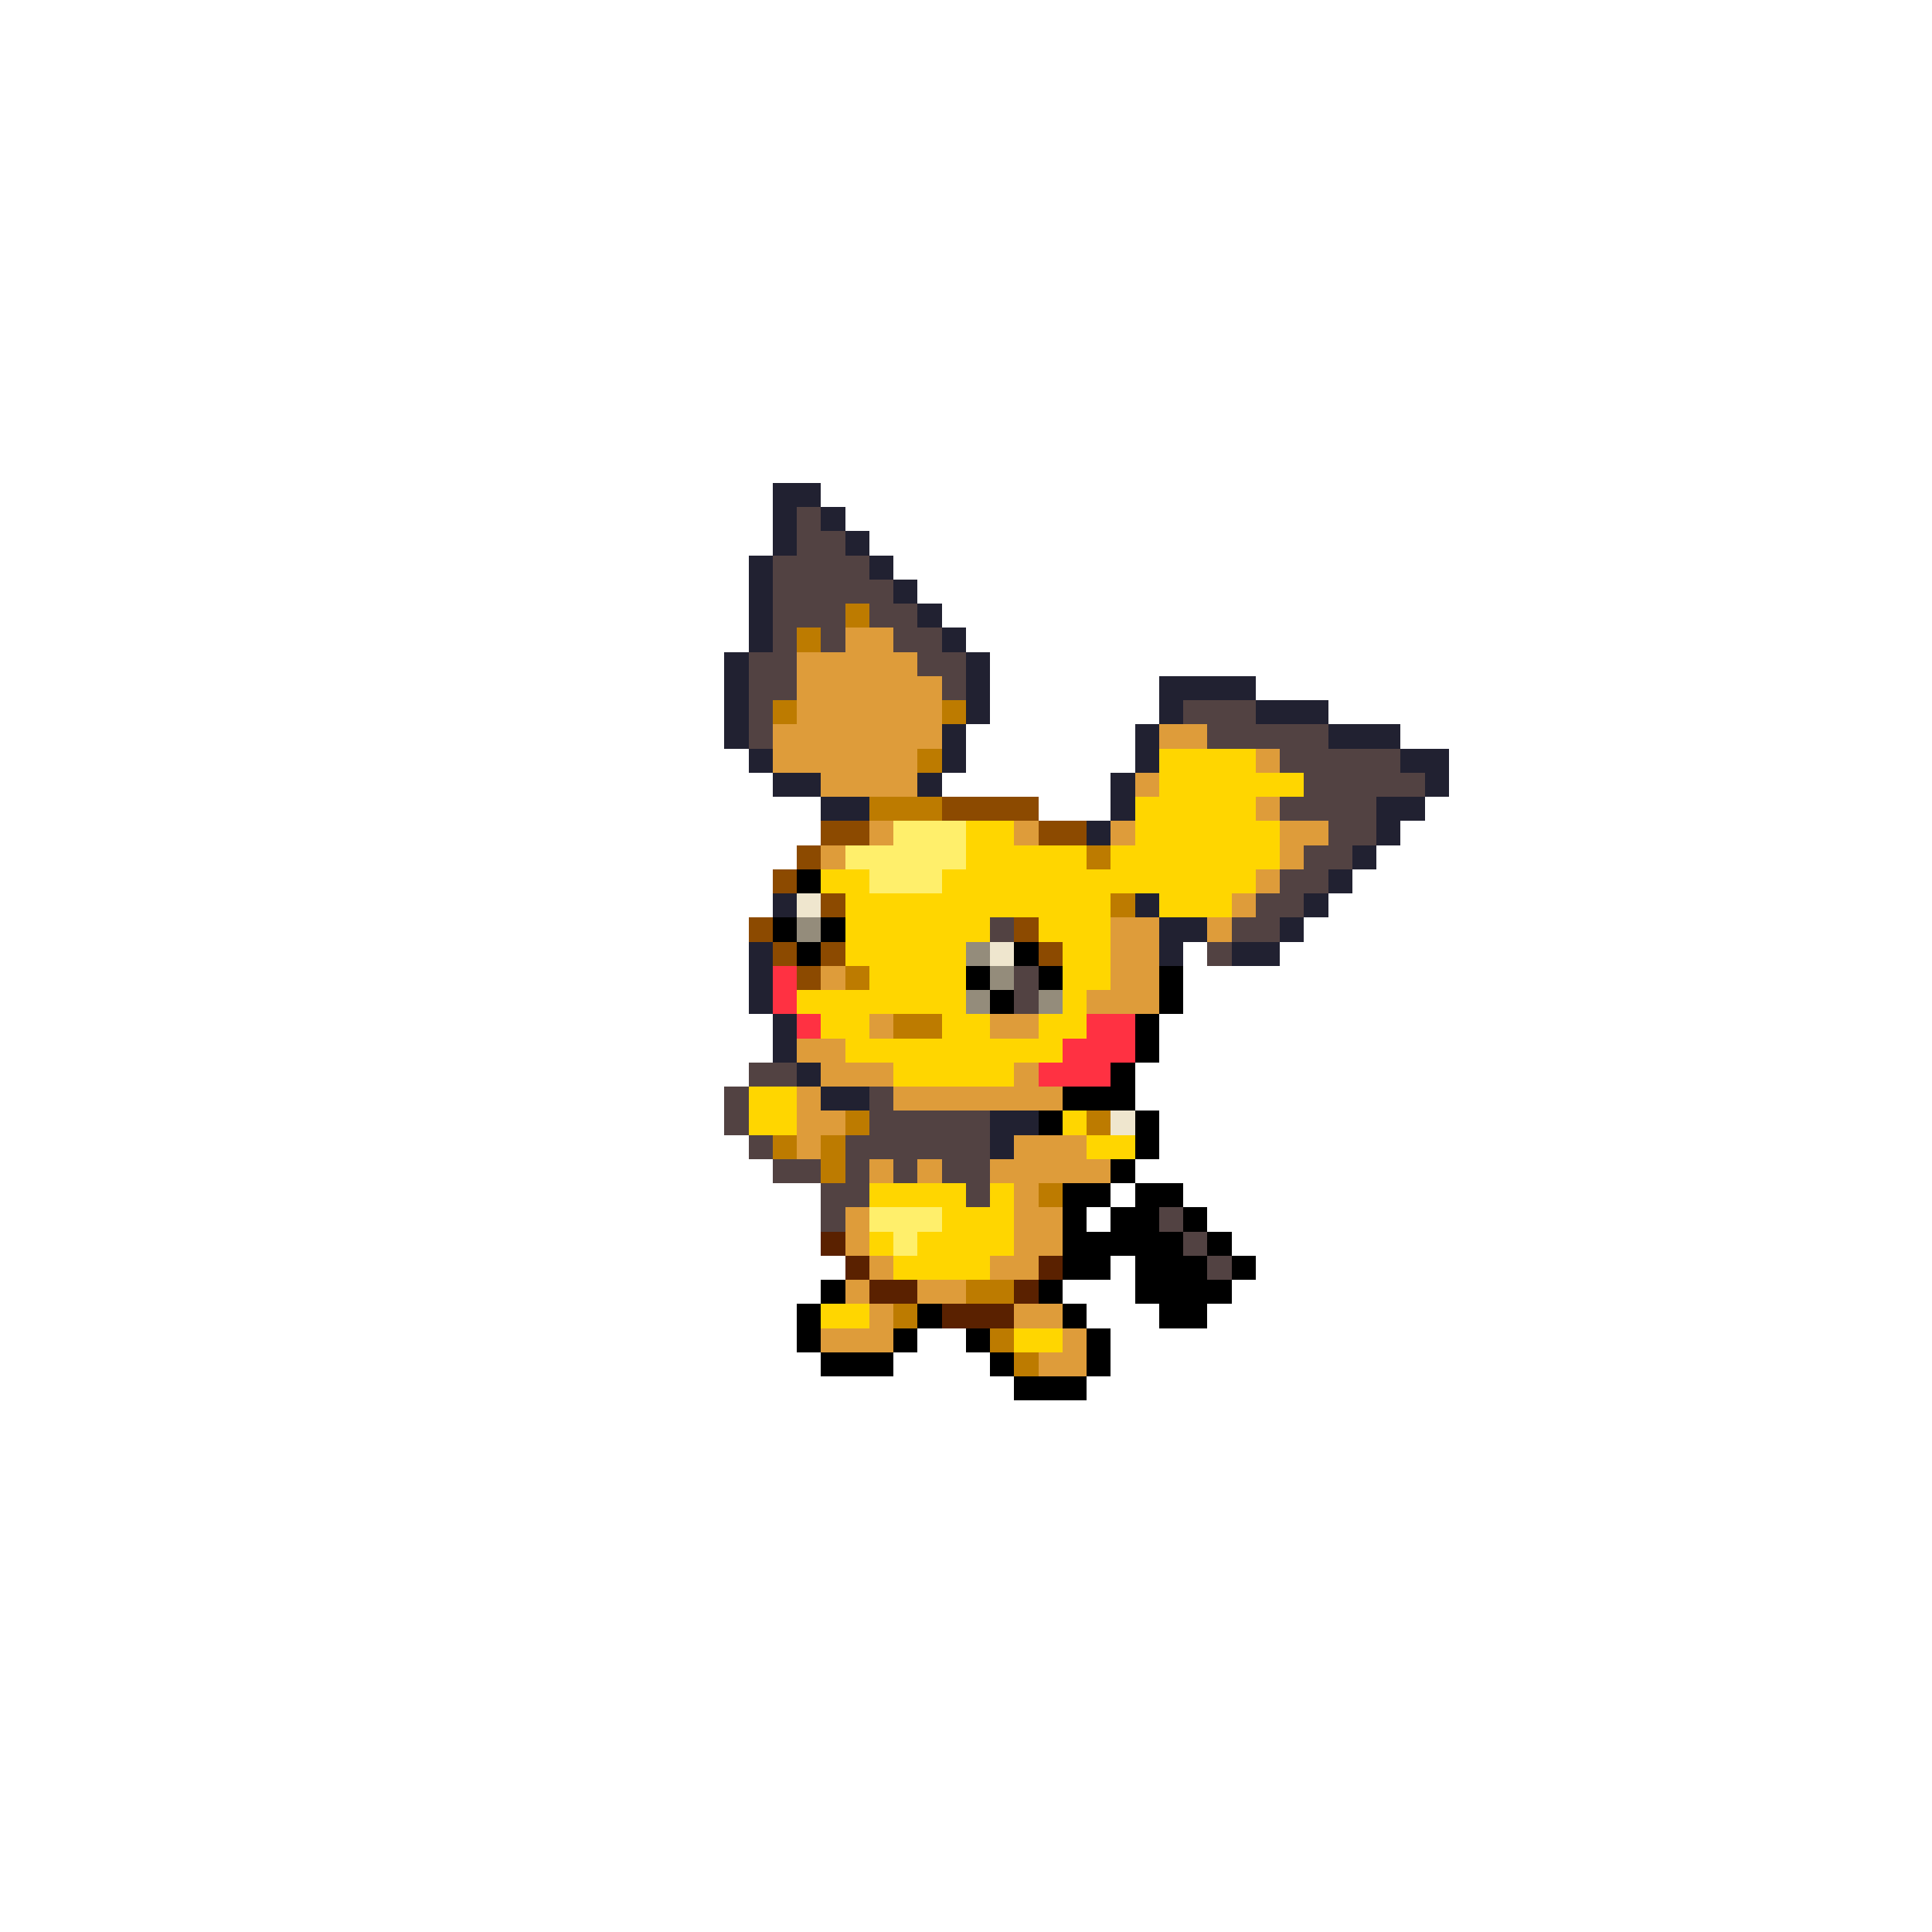 <svg xmlns="http://www.w3.org/2000/svg" viewBox="0 -0.5 80 80" shape-rendering="crispEdges">
<path stroke="#212131" d="M32 20h2M32 21h1M34 21h1M32 22h1M35 22h1M31 23h1M36 23h1M31 24h1M37 24h1M31 25h1M38 25h1M31 26h1M39 26h1M30 27h1M40 27h1M30 28h1M40 28h1M48 28h4M30 29h1M40 29h1M48 29h1M52 29h3M30 30h1M39 30h1M47 30h1M55 30h3M31 31h1M39 31h1M47 31h1M58 31h2M32 32h2M38 32h1M46 32h1M59 32h1M34 33h2M46 33h1M57 33h2M45 34h1M57 34h1M56 35h1M55 36h1M32 37h1M47 37h1M54 37h1M48 38h2M53 38h1M31 39h1M48 39h1M51 39h2M31 40h1M31 41h1M32 42h1M32 43h1M33 44h1M34 45h2M41 46h2M41 47h1" />
<path stroke="#524242" d="M33 21h1M33 22h2M32 23h4M32 24h5M32 25h3M36 25h2M32 26h1M34 26h1M37 26h2M31 27h2M38 27h2M31 28h2M39 28h1M31 29h1M49 29h3M31 30h1M50 30h5M53 31h5M54 32h5M53 33h4M55 34h2M54 35h2M53 36h2M52 37h2M41 38h1M51 38h2M50 39h1M42 40h1M42 41h1M31 44h2M30 45h1M36 45h1M30 46h1M36 46h5M31 47h1M35 47h6M32 48h2M35 48h1M37 48h1M39 48h2M34 49h2M40 49h1M34 50h1M48 50h1M49 51h1M50 52h1" />
<path stroke="#bd7b00" d="M35 25h1M33 26h1M32 29h1M39 29h1M38 31h1M36 33h3M45 35h1M46 37h1M35 40h1M37 42h2M35 46h1M45 46h1M32 47h1M34 47h1M34 48h1M43 49h1M40 53h2M37 54h1M41 55h1M42 56h1" />
<path stroke="#de9c3a" d="M35 26h2M33 27h5M33 28h6M33 29h6M32 30h7M48 30h2M32 31h6M52 31h1M34 32h4M47 32h1M52 33h1M36 34h1M42 34h1M46 34h1M53 34h2M34 35h1M53 35h1M52 36h1M51 37h1M46 38h2M50 38h1M46 39h2M34 40h1M46 40h2M45 41h3M36 42h1M41 42h2M33 43h2M34 44h3M42 44h1M33 45h1M37 45h7M33 46h2M33 47h1M42 47h3M36 48h1M38 48h1M41 48h5M42 49h1M35 50h1M42 50h2M35 51h1M42 51h2M36 52h1M41 52h2M35 53h1M38 53h2M36 54h1M42 54h2M34 55h3M44 55h1M43 56h2" />
<path stroke="#ffd600" d="M48 31h4M48 32h6M47 33h5M40 34h2M47 34h6M40 35h5M46 35h7M34 36h2M39 36h13M35 37h11M48 37h3M35 38h6M43 38h3M35 39h5M44 39h2M36 40h4M44 40h2M33 41h7M44 41h1M34 42h2M39 42h2M43 42h2M35 43h9M37 44h5M31 45h2M31 46h2M44 46h1M45 47h2M36 49h4M41 49h1M39 50h3M36 51h1M38 51h4M37 52h4M34 54h2M42 55h2" />
<path stroke="#8c4a00" d="M39 33h4M34 34h2M43 34h2M33 35h1M32 36h1M34 37h1M31 38h1M42 38h1M32 39h1M34 39h1M43 39h1M33 40h1" />
<path stroke="#ffef6b" d="M37 34h3M35 35h5M36 36h3M36 50h3M37 51h1" />
<path stroke="#000000" d="M33 36h1M32 38h1M34 38h1M33 39h1M42 39h1M40 40h1M43 40h1M48 40h1M41 41h1M48 41h1M47 42h1M47 43h1M46 44h1M44 45h3M43 46h1M47 46h1M47 47h1M46 48h1M44 49h2M47 49h2M44 50h1M46 50h2M49 50h1M44 51h5M50 51h1M44 52h2M47 52h3M51 52h1M34 53h1M43 53h1M47 53h4M33 54h1M38 54h1M44 54h1M48 54h2M33 55h1M37 55h1M40 55h1M45 55h1M34 56h3M41 56h1M45 56h1M42 57h3" />
<path stroke="#efe6ce" d="M33 37h1M41 39h1M46 46h1" />
<path stroke="#948c7b" d="M33 38h1M40 39h1M41 40h1M40 41h1M43 41h1" />
<path stroke="#ff3142" d="M32 40h1M32 41h1M33 42h1M45 42h2M44 43h3M43 44h3" />
<path stroke="#5a2100" d="M34 51h1M35 52h1M43 52h1M36 53h2M42 53h1M39 54h3" />
</svg>
